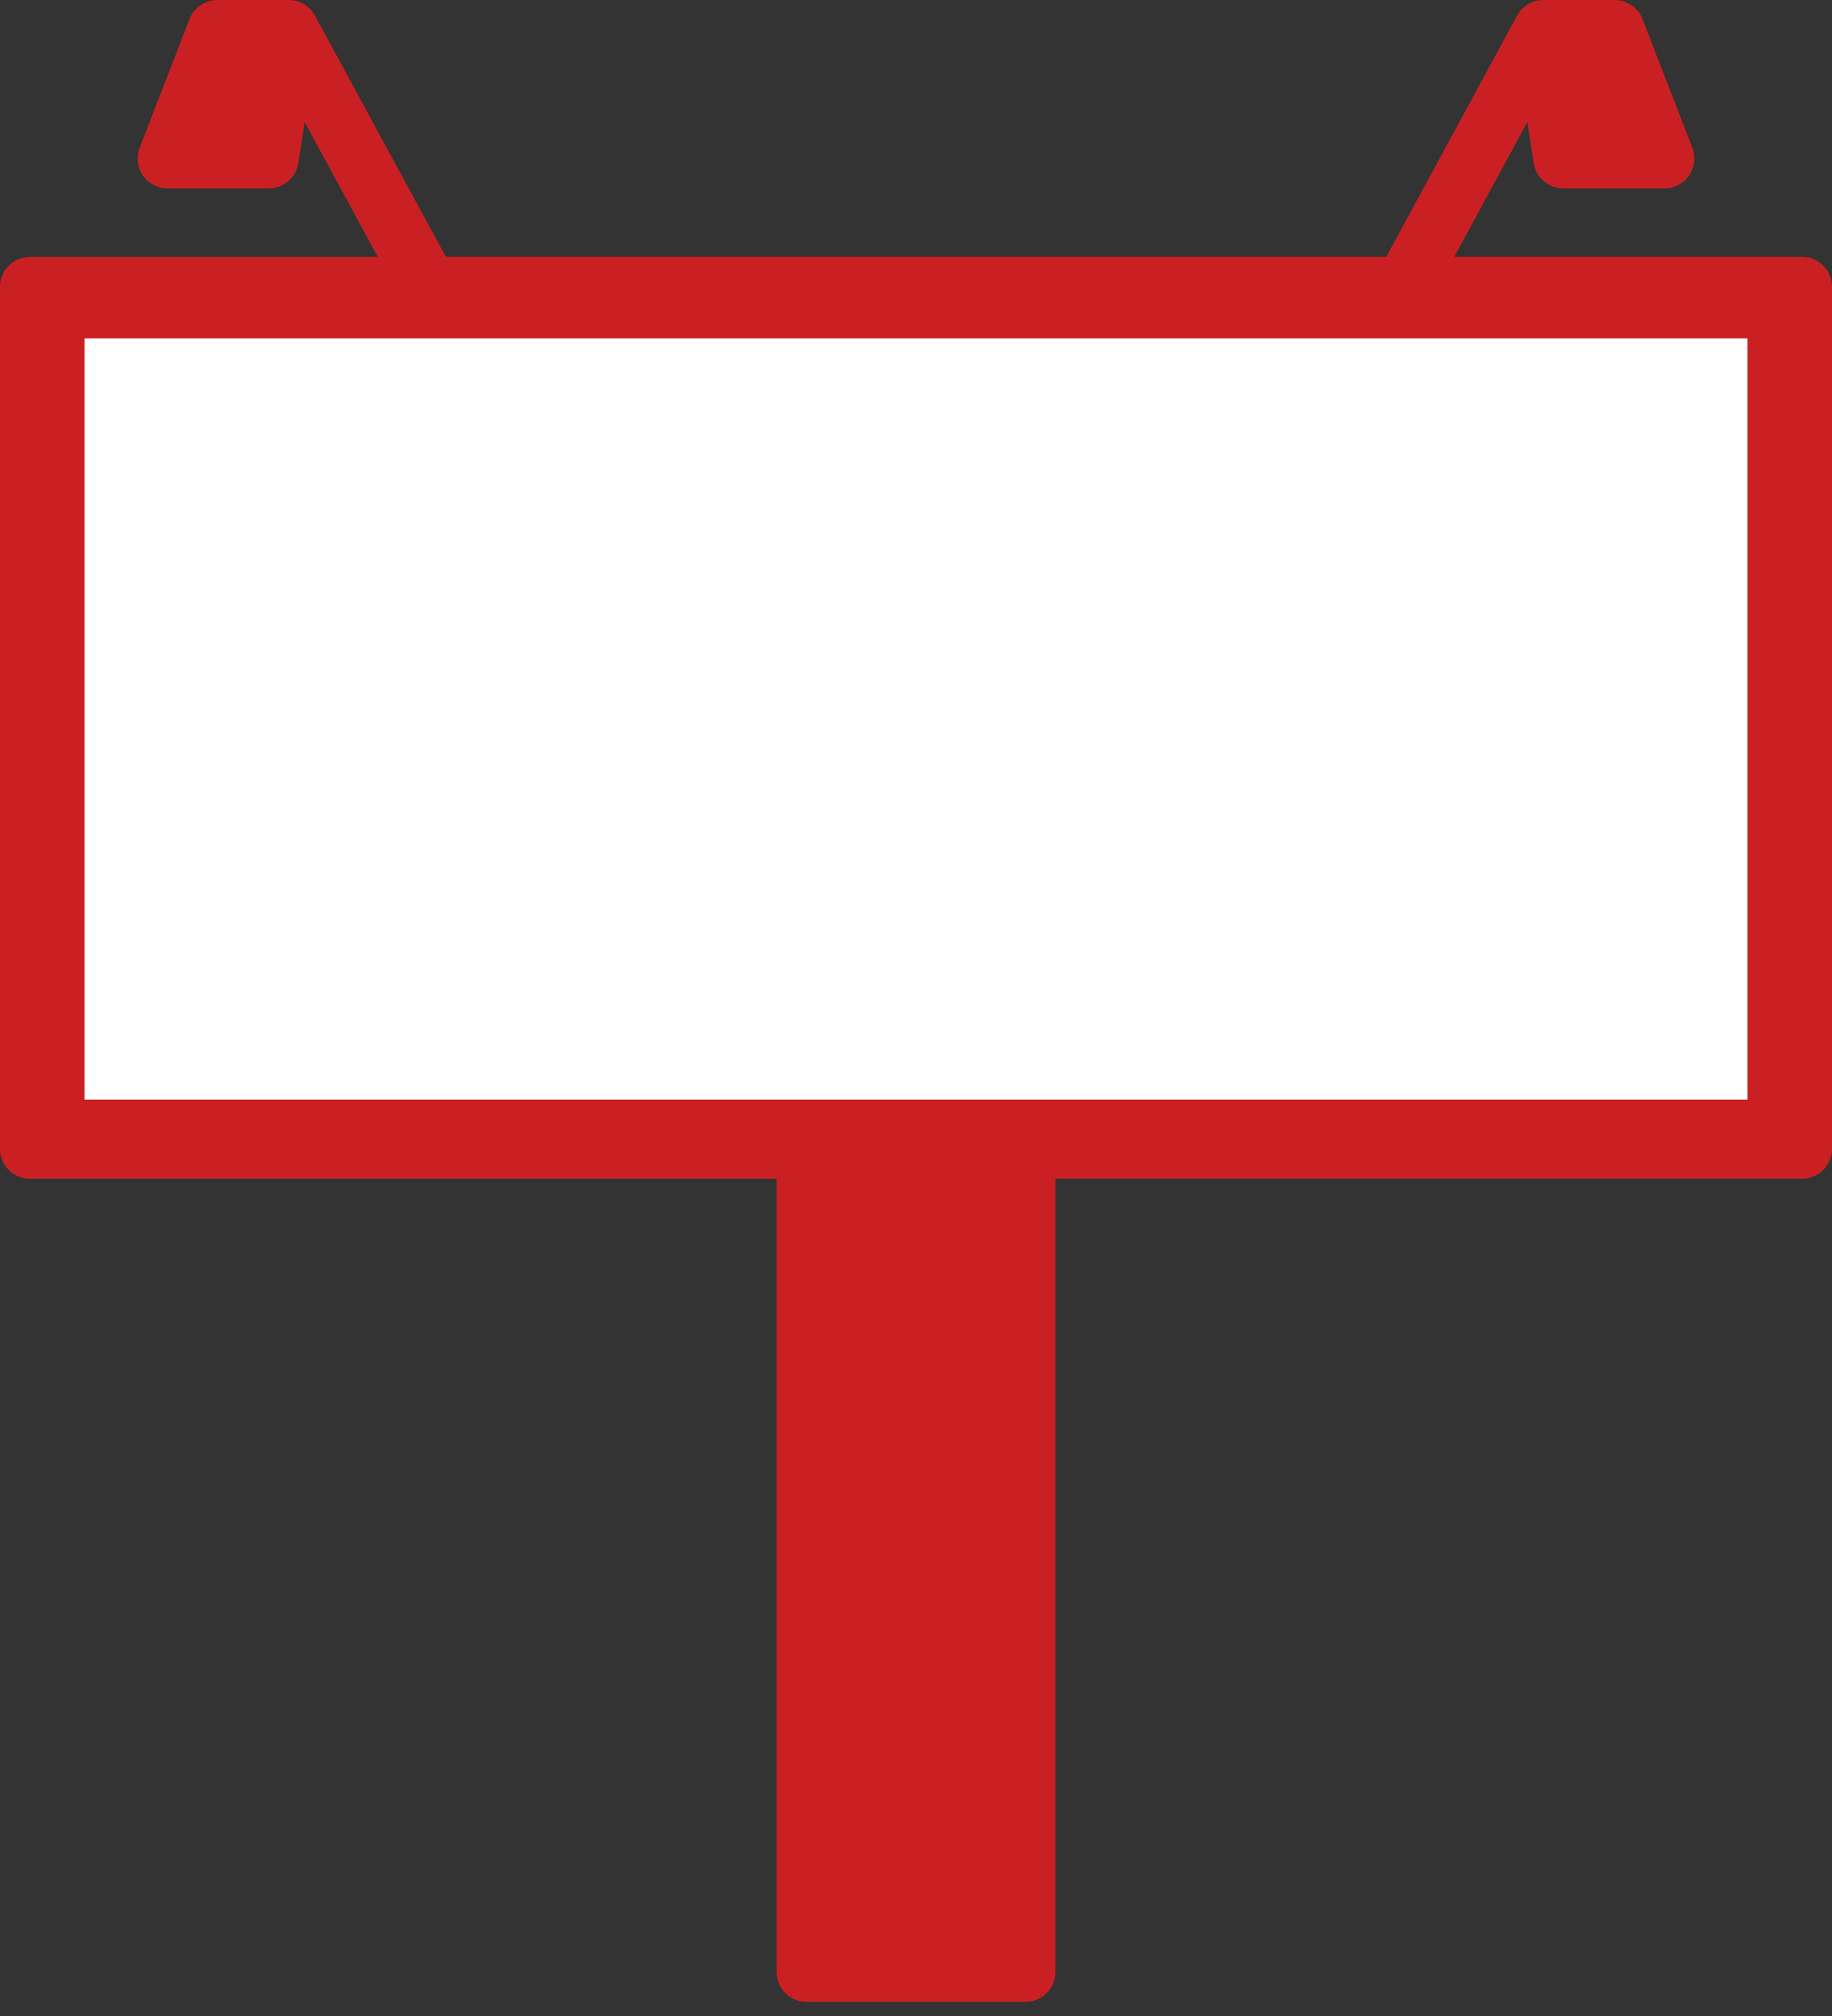 <svg width="60" height="66" fill="none" xmlns="http://www.w3.org/2000/svg"><rect width="100%" height="100%" fill="#333333" stroke="none"/><path d="M33.587 65.538h-7.174a.98.98 0 0 1-.978-.981V38.59H.978A.98.98 0 0 1 0 37.608V9.392a.98.98 0 0 1 .978-.981h11.396L9.978 3.997l-.209 1.341a.979.979 0 0 1-.966.83H5.488a.978.978 0 0 1-.912-1.337L6.206.626A.979.979 0 0 1 7.12.001h2.316A.992.992 0 0 1 9.7.03c.001.001.002.002.003.001a.738.738 0 0 1 .048.014l.002.001a.976.976 0 0 1 .564.47l4.286 7.894H45.4L49.684.516l.018-.03a.977.977 0 0 1 .513-.428h.001a.976.976 0 0 1 .105-.032h.001A.933.933 0 0 1 50.565 0h2.317a.98.98 0 0 1 .912.626l1.63 4.205a.979.979 0 0 1-.912 1.337h-3.315a.979.979 0 0 1-.966-.83l-.209-1.342-2.396 4.414h11.396c.54 0 .978.44.978.982v28.216a.98.98 0 0 1-.978.981H34.565v25.968a.979.979 0 0 1-.978.981z" fill="#CB2023"/><path fill="#fff" d="M2.769 11.077h54.462V36H2.769z"/></svg>